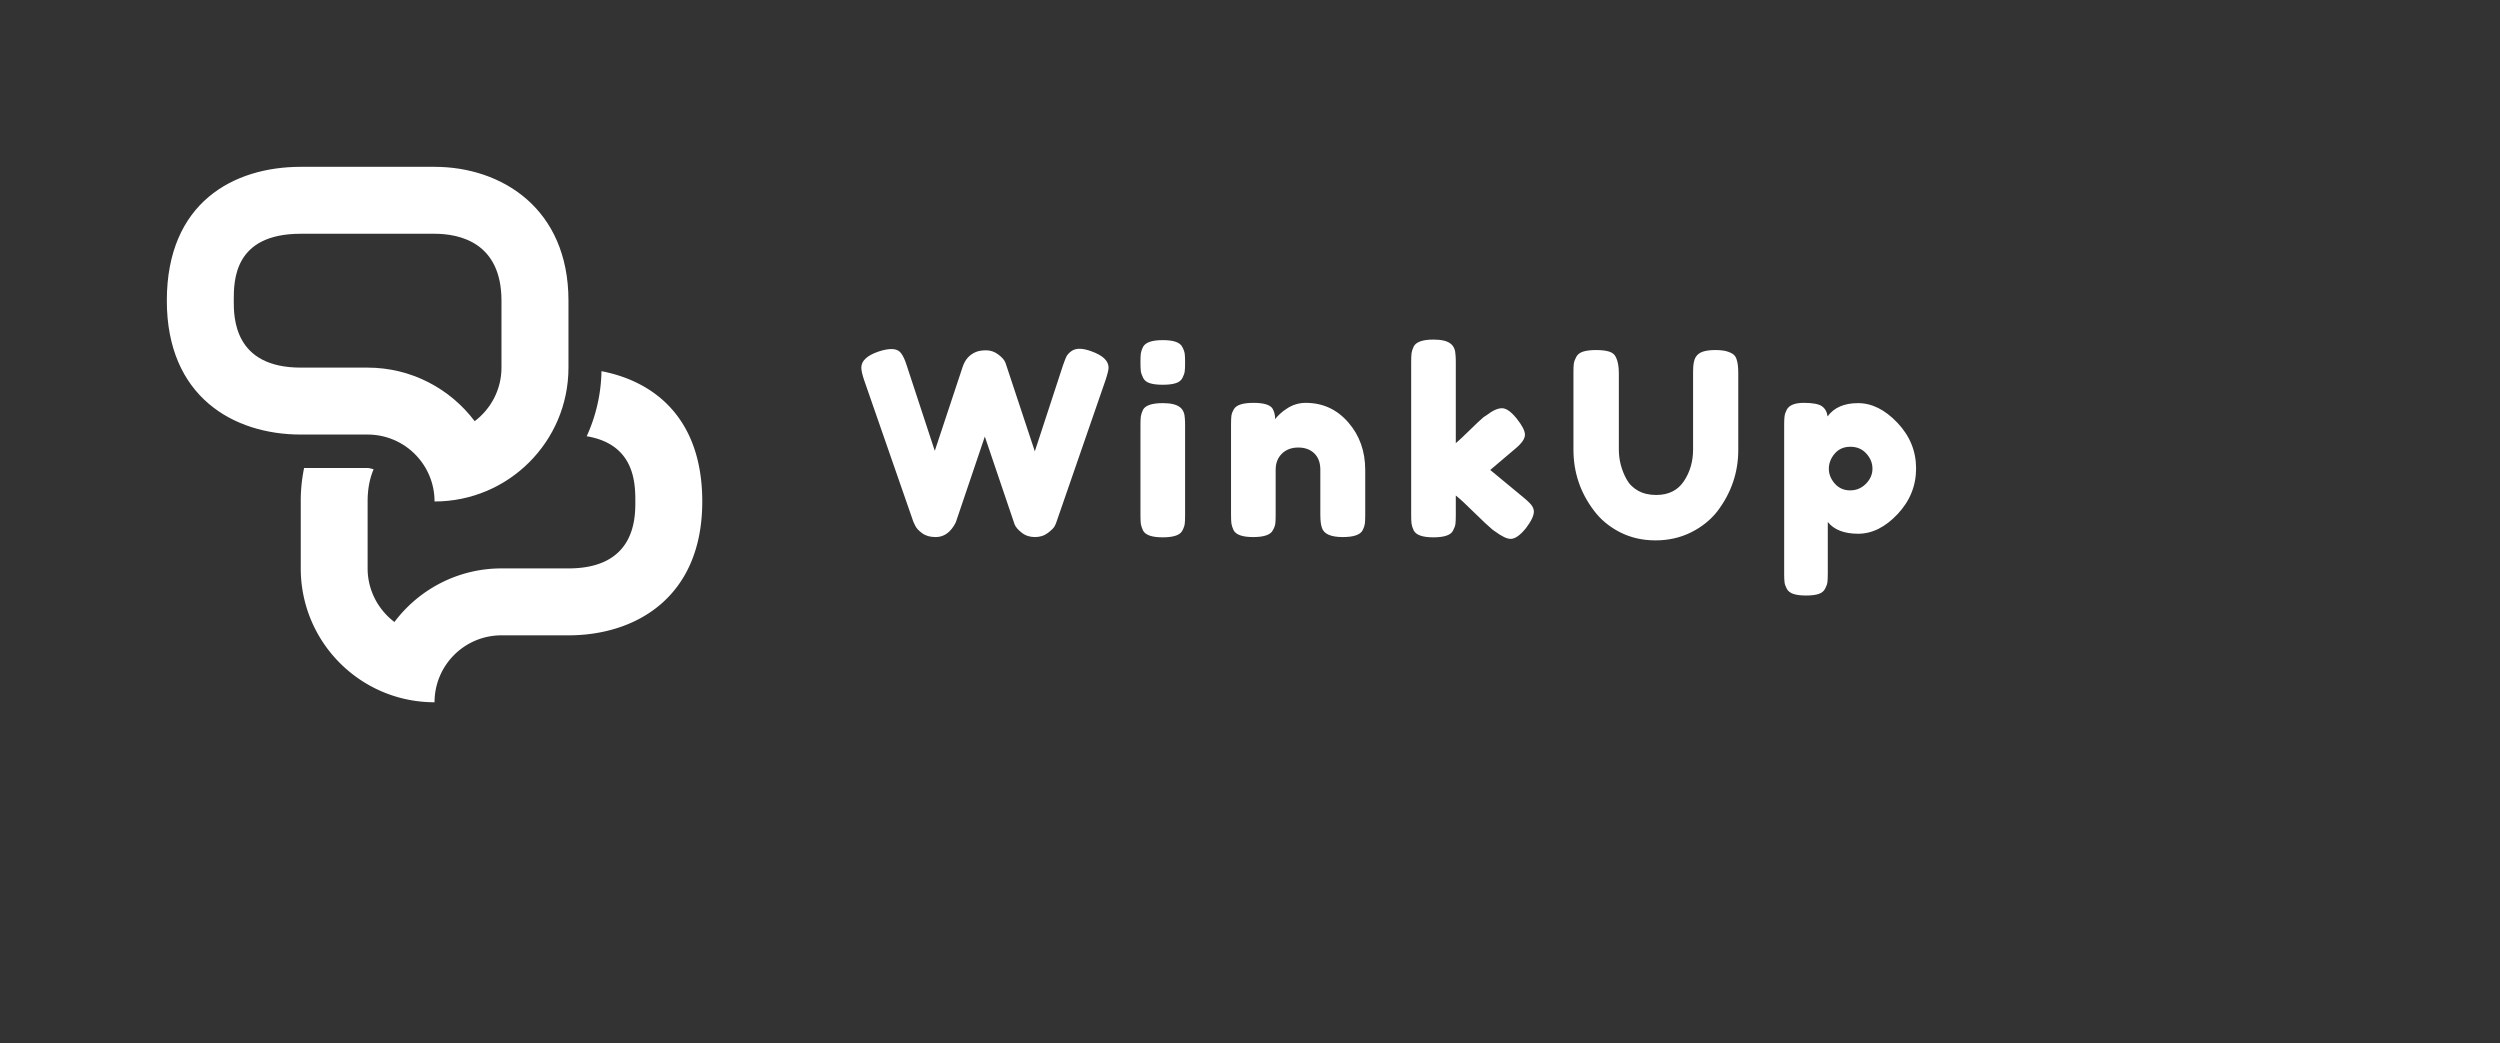<svg xmlns="http://www.w3.org/2000/svg" id="SvgjsSvg202293" width="4915.2" height="2050.877" version="1.1" xmlns:xlink="http://www.w3.org/1999/xlink" xmlns:svgjs="http://svgjs.com/svgjs"><rect width="100%" height="100%" fill="#333333" stroke="none"/><defs id="SvgjsDefs202294"></defs><g id="SvgjsG202295" transform="translate(328, 328) scale(34.4)" opacity="1"><defs id="SvgjsDefs59559"></defs><g id="SvgjsG59560" transform="scale(0.26)" opacity="1"><g id="SvgjsG59561" class="jYNZerlr7" transform="translate(0, 0) scale(1.177)" light-content="false" non-strokable="false" fill="#ffffff"><path d="M81.177 38.165a30.451 30.451 0 0 1-2.759 12.152C87.427 51.818 87.5 59.155 87.5 62.5c0 3.101 0 12.5-12.488 12.5H62.5c-8.143 0-15.43 3.931-19.995 10.01C39.478 82.715 37.5 79.077 37.5 75V62.5c0-2.472.439-4.419 1.123-6.024-.366-.067-.732-.226-1.123-.226H25.635a30.57 30.57 0 0 0-.623 6.25V75c0 13.807 11.182 25 24.988 25 0-6.909 5.591-12.5 12.5-12.5h12.512C87.5 87.5 100 80.469 100 62.5c0-15.289-8.691-22.375-18.823-24.335z"></path><path d="M50 12.5c4.663 0 12.5 1.623 12.5 12.5v12.5c0 4.09-1.978 7.721-5.005 10.004C52.93 41.437 45.654 37.5 37.5 37.5H25.012C12.5 37.5 12.5 28.095 12.5 25c0-3.735 0-12.5 12.512-12.5H50M50 0H25.012C12.5 0 0 6.641 0 25c0 17.969 12.5 25 25.012 25H37.5C44.409 50 50 55.604 50 62.5c13.807 0 25.012-11.193 25.012-25V25C75.012 7.745 62.5 0 50 0z"></path></g><g id="SvgjsG59562" class="text" transform="translate(268.874, 81.444) scale(1)" light-content="false" fill="#ffffff"><path d="M-65.62 -40.89C-66.63 -41.26 -67.51 -41.45 -68.26 -41.45C-69 -41.45 -69.63 -41.25 -70.13 -40.86C-70.64 -40.47 -70.98 -40.06 -71.17 -39.65C-71.36 -39.24 -71.6 -38.61 -71.9 -37.75L-78.07 -18.9L-84.52 -38.36C-84.74 -38.96 -85.27 -39.57 -86.09 -40.18C-86.91 -40.8 -87.8 -41.11 -88.75 -41.11C-89.71 -41.11 -90.48 -40.98 -91.08 -40.72C-92.47 -40.12 -93.42 -39.04 -93.94 -37.46L-100.06 -19.01L-106.22 -37.75C-106.6 -38.98 -107.02 -39.9 -107.49 -40.49C-107.95 -41.09 -108.63 -41.39 -109.51 -41.39C-110.38 -41.39 -111.37 -41.2 -112.45 -40.83C-114.96 -39.97 -116.21 -38.79 -116.21 -37.3C-116.21 -36.7 -116 -35.78 -115.59 -34.55L-104.77 -3.42L-104.37 -2.58C-104.11 -2.02 -103.6 -1.46 -102.83 -0.9C-102.07 -0.34 -101.08 -0.06 -99.89 -0.06C-98.69 -0.06 -97.66 -0.49 -96.8 -1.35C-96.47 -1.68 -96.17 -2.06 -95.91 -2.47C-95.64 -2.88 -95.48 -3.2 -95.4 -3.42C-95.33 -3.65 -93.21 -9.89 -89.06 -22.15L-82.5 -2.8C-82.24 -2.21 -81.71 -1.6 -80.9 -0.98C-80.1 -0.36 -79.15 -0.06 -78.04 -0.06C-76.94 -0.06 -75.99 -0.36 -75.18 -0.98C-74.38 -1.6 -73.88 -2.09 -73.7 -2.47C-73.51 -2.84 -73.38 -3.16 -73.3 -3.42L-62.53 -34.55C-62.09 -35.89 -61.86 -36.81 -61.86 -37.3C-61.86 -38.79 -63.11 -39.99 -65.62 -40.89Z M-54.85 -24.62L-54.85 -4.94C-54.85 -4.04 -54.82 -3.38 -54.77 -2.97C-54.71 -2.56 -54.55 -2.08 -54.29 -1.51C-53.77 -0.5 -52.33 0 -49.97 0C-47.58 0 -46.14 -0.49 -45.65 -1.46C-45.35 -2.02 -45.18 -2.51 -45.12 -2.94C-45.06 -3.37 -45.04 -4.02 -45.04 -4.88L-45.04 -24.51C-45.04 -25.22 -45.05 -25.76 -45.09 -26.14C-45.13 -27.22 -45.47 -28.02 -46.1 -28.55C-46.85 -29.18 -48.12 -29.5 -49.92 -29.5C-52.31 -29.5 -53.77 -29.01 -54.29 -28.04C-54.55 -27.48 -54.71 -26.99 -54.77 -26.56C-54.82 -26.13 -54.85 -25.48 -54.85 -24.62ZM-47.11 -33.88C-46.4 -34.1 -45.91 -34.48 -45.63 -35.02C-45.34 -35.57 -45.18 -36.05 -45.12 -36.48C-45.06 -36.91 -45.04 -37.56 -45.04 -38.42C-45.04 -39.28 -45.06 -39.92 -45.12 -40.35C-45.18 -40.78 -45.35 -41.28 -45.65 -41.84C-46.14 -42.85 -47.56 -43.35 -49.92 -43.35C-52.31 -43.35 -53.77 -42.85 -54.29 -41.84C-54.55 -41.32 -54.71 -40.84 -54.77 -40.41C-54.82 -39.98 -54.85 -39.33 -54.85 -38.47C-54.85 -37.61 -54.82 -36.97 -54.77 -36.54C-54.71 -36.11 -54.54 -35.61 -54.26 -35.05C-53.98 -34.49 -53.49 -34.1 -52.78 -33.88C-52.07 -33.65 -51.12 -33.54 -49.94 -33.54C-48.77 -33.54 -47.82 -33.65 -47.11 -33.88Z M-18.51 -29.56C-20.04 -29.56 -21.44 -29.13 -22.71 -28.27C-23.2 -27.97 -23.71 -27.58 -24.23 -27.09C-24.75 -26.6 -25.09 -26.23 -25.24 -25.97C-25.24 -26.86 -25.43 -27.63 -25.8 -28.27C-26.32 -29.13 -27.72 -29.56 -30.01 -29.56C-32.36 -29.56 -33.8 -29.09 -34.32 -28.15C-34.62 -27.63 -34.8 -27.15 -34.86 -26.72C-34.91 -26.29 -34.94 -25.67 -34.94 -24.85L-34.94 -4.99C-34.94 -4.13 -34.91 -3.49 -34.86 -3.06C-34.8 -2.63 -34.64 -2.13 -34.38 -1.57C-33.86 -0.56 -32.42 -0.06 -30.06 -0.06C-27.67 -0.06 -26.23 -0.56 -25.74 -1.57C-25.44 -2.09 -25.27 -2.57 -25.21 -3C-25.15 -3.43 -25.13 -4.08 -25.13 -4.94L-25.13 -14.86C-25.13 -16.32 -24.67 -17.5 -23.75 -18.4C-22.84 -19.29 -21.64 -19.74 -20.16 -19.74C-18.69 -19.74 -17.51 -19.31 -16.63 -18.45C-15.75 -17.59 -15.31 -16.4 -15.31 -14.86L-15.31 -4.99C-15.31 -3.72 -15.2 -2.77 -14.97 -2.13C-14.56 -0.75 -13.03 -0.06 -10.38 -0.06C-7.98 -0.06 -6.52 -0.56 -6 -1.57C-5.74 -2.09 -5.58 -2.57 -5.52 -3C-5.47 -3.43 -5.44 -4.08 -5.44 -4.94L-5.44 -14.81C-5.44 -18.92 -6.68 -22.41 -9.17 -25.27C-11.66 -28.13 -14.77 -29.56 -18.51 -29.56Z M22.04 -14.81L27.59 -19.52C28.98 -20.68 29.67 -21.69 29.67 -22.55C29.67 -23.41 29.06 -24.59 27.85 -26.11C26.63 -27.62 25.56 -28.38 24.62 -28.38C23.69 -28.38 22.56 -27.87 21.26 -26.86L20.58 -26.42C19.91 -25.86 18.89 -24.9 17.53 -23.56C16.16 -22.21 15.14 -21.26 14.47 -20.7L14.47 -38.47C14.47 -39.18 14.45 -39.71 14.41 -40.04C14.38 -41.17 14.04 -41.99 13.4 -42.51C12.66 -43.15 11.39 -43.47 9.59 -43.47C7.2 -43.47 5.74 -42.96 5.22 -41.95C4.95 -41.39 4.8 -40.9 4.74 -40.47C4.68 -40.04 4.66 -39.39 4.66 -38.53L4.66 -4.94C4.66 -4.08 4.68 -3.43 4.74 -3C4.8 -2.57 4.95 -2.08 5.22 -1.51C5.74 -0.5 7.18 0 9.53 0C11.93 0 13.37 -0.49 13.85 -1.46C14.15 -2.02 14.33 -2.51 14.39 -2.94C14.44 -3.37 14.47 -4.02 14.47 -4.88L14.47 -9.2C15.4 -8.45 16.77 -7.19 18.56 -5.41C20.36 -3.64 21.69 -2.39 22.55 -1.68L23.11 -1.29C24.57 -0.21 25.71 0.34 26.53 0.34C27.5 0.34 28.62 -0.45 29.89 -2.02C31.05 -3.55 31.63 -4.77 31.63 -5.66C31.63 -6.04 31.51 -6.43 31.27 -6.84C31.02 -7.25 30.44 -7.85 29.5 -8.64Z M68.82 -40.83C68.11 -40.61 67.56 -40.19 67.19 -39.6C66.82 -39 66.63 -37.97 66.63 -36.51L66.63 -19.35C66.63 -16.69 65.96 -14.36 64.61 -12.34C63.26 -10.32 61.23 -9.31 58.5 -9.31C56.96 -9.31 55.64 -9.63 54.51 -10.26C53.39 -10.9 52.55 -11.74 51.99 -12.79C50.87 -14.84 50.31 -17.01 50.31 -19.29L50.31 -36.12C50.31 -37.61 50.08 -38.79 49.64 -39.65C49.37 -40.21 48.89 -40.61 48.18 -40.83C47.47 -41.05 46.51 -41.17 45.32 -41.17C44.12 -41.17 43.17 -41.05 42.46 -40.83C41.75 -40.61 41.24 -40.21 40.94 -39.65C40.64 -39.09 40.47 -38.6 40.41 -38.17C40.35 -37.74 40.33 -37.07 40.33 -36.17L40.33 -19.29C40.33 -14.28 41.84 -9.8 44.87 -5.83C46.33 -3.89 48.22 -2.32 50.56 -1.12C52.9 0.07 55.5 0.67 58.36 0.67C61.22 0.67 63.82 0.08 66.18 -1.09C68.54 -2.27 70.46 -3.81 71.96 -5.72C75.02 -9.76 76.56 -14.25 76.56 -19.18L76.56 -36.12C76.56 -37.43 76.44 -38.4 76.22 -39.04C76.07 -39.56 75.83 -39.95 75.49 -40.21C75.15 -40.47 74.67 -40.7 74.03 -40.89C73.4 -41.07 72.55 -41.17 71.48 -41.17C70.41 -41.17 69.53 -41.05 68.82 -40.83Z M86.65 8.02C86.65 8.88 86.68 9.52 86.74 9.93C86.79 10.34 86.96 10.81 87.24 11.33C87.52 11.85 88.01 12.23 88.7 12.45C89.39 12.68 90.32 12.79 91.47 12.79C92.63 12.79 93.55 12.68 94.22 12.45C94.9 12.23 95.37 11.84 95.65 11.3C95.93 10.76 96.1 10.28 96.16 9.87C96.21 9.46 96.24 8.82 96.24 7.96L96.24 -3.37C97.63 -1.65 99.85 -0.79 102.92 -0.79C105.98 -0.79 108.87 -2.22 111.58 -5.1C114.29 -7.98 115.65 -11.33 115.65 -15.14C115.65 -18.96 114.28 -22.3 111.55 -25.18C108.82 -28.06 105.93 -29.5 102.89 -29.5C99.84 -29.5 97.61 -28.53 96.19 -26.58C96.07 -27.56 95.67 -28.29 94.98 -28.8C94.29 -29.3 92.95 -29.56 90.97 -29.56C88.99 -29.56 87.74 -29.05 87.21 -28.04C86.95 -27.52 86.79 -27.05 86.74 -26.64C86.68 -26.23 86.65 -25.59 86.65 -24.73ZM96.47 -15.09C96.47 -16.28 96.9 -17.39 97.76 -18.4C98.62 -19.41 99.77 -19.91 101.21 -19.91C102.64 -19.91 103.81 -19.41 104.71 -18.42C105.61 -17.43 106.06 -16.32 106.06 -15.09C106.06 -13.85 105.58 -12.75 104.63 -11.78C103.67 -10.81 102.51 -10.32 101.15 -10.32C99.78 -10.32 98.66 -10.82 97.78 -11.81C96.91 -12.8 96.47 -13.89 96.47 -15.09Z"></path></g></g></g></svg>